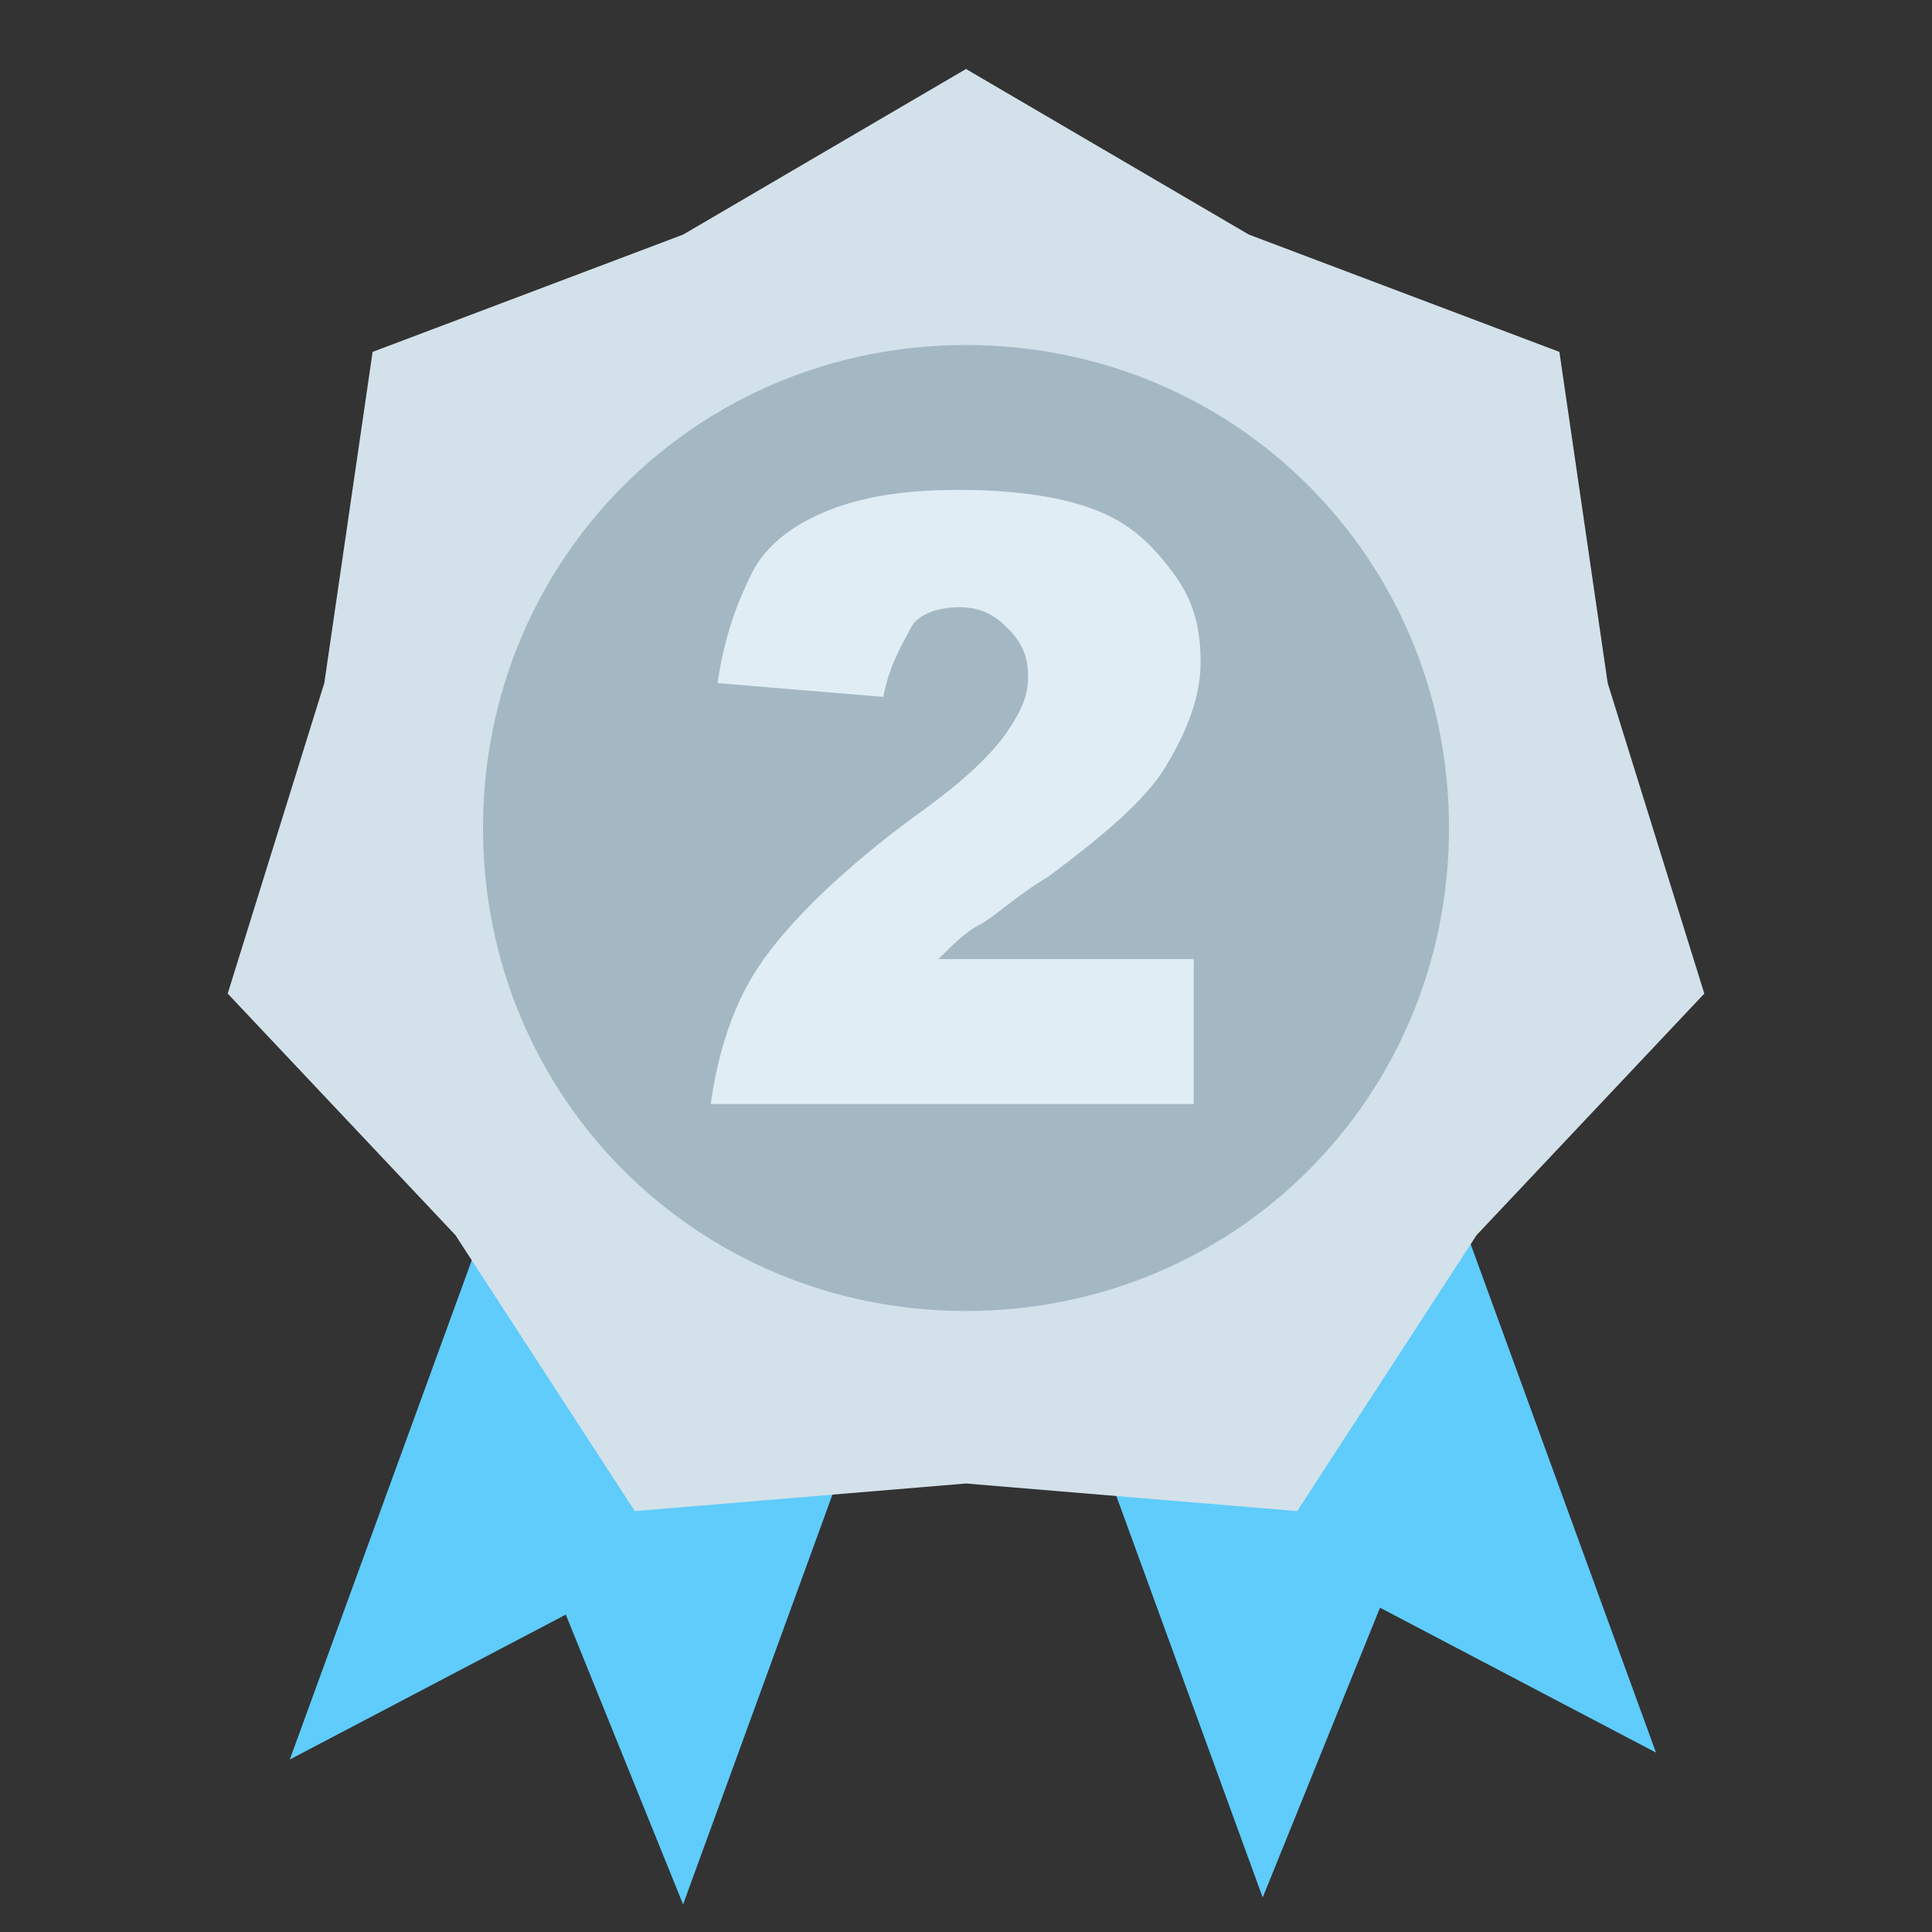 <?xml version="1.0" standalone="no"?><!DOCTYPE svg PUBLIC "-//W3C//DTD SVG 1.1//EN" "http://www.w3.org/Graphics/SVG/1.1/DTD/svg11.dtd"><svg t="1532794357516" class="icon" style="" viewBox="0 0 1024 1024" version="1.1" xmlns="http://www.w3.org/2000/svg" p-id="16299" xmlns:xlink="http://www.w3.org/1999/xlink" width="200" height="200"><rect x="0" y="0" width="1024" height="1024" fill="#333333" stroke="none"/><defs><style type="text/css"></style></defs><path d="M669.257 1005.714l62.172-153.6 146.285 76.8L735.086 537.6c-7.315-18.286-29.257-29.257-47.543-21.943l-138.972 51.2c-18.285 7.314-29.257 29.257-21.942 47.543l142.628 391.314zM299.886 855.771l62.171 153.6 142.629-391.314c7.314-18.286-3.657-40.228-21.943-47.543l-138.972-51.2c-18.285-7.314-40.228 3.657-47.542 21.943L153.6 932.571l146.286-76.8z" fill="#5FCCFB" p-id="16300"></path><path d="M512 786.286l-175.543 14.628-95.086-146.285-120.685-128 51.2-164.572 25.6-175.543 164.571-62.171L512 36.57l149.943 87.772 164.571 62.171 25.6 175.543 51.2 164.572-120.685 128-95.086 146.285z" fill="#D3E1EA" p-id="16301"></path><path d="M512 694.857c142.629 0 256-113.371 256-256s-113.371-256-256-256-256 113.372-256 256 113.371 256 256 256z" fill="#A4B8C4" p-id="16302"></path><path d="M640 585.143H376.686c3.657-25.6 10.971-51.2 25.6-73.143s43.885-51.2 84.114-80.457c25.6-18.286 40.229-32.914 47.543-43.886s10.971-18.286 10.971-29.257-3.657-18.286-10.971-25.6-14.629-10.971-25.6-10.971c-10.972 0-21.943 3.657-25.6 10.971s-10.972 18.286-14.629 36.571l-87.771-7.314c3.657-25.6 10.971-43.886 18.286-58.514s21.942-25.6 40.228-32.914 40.229-10.972 69.486-10.972c29.257 0 54.857 3.657 73.143 10.972s29.257 18.285 40.228 32.914 14.629 29.257 14.629 47.543-7.314 36.571-18.286 54.857-32.914 36.571-62.171 58.514c-18.286 10.972-29.257 21.943-36.572 25.6s-14.628 10.972-21.943 18.286h135.315v76.8z" fill="#E1EDF5" p-id="16303"></path></svg>